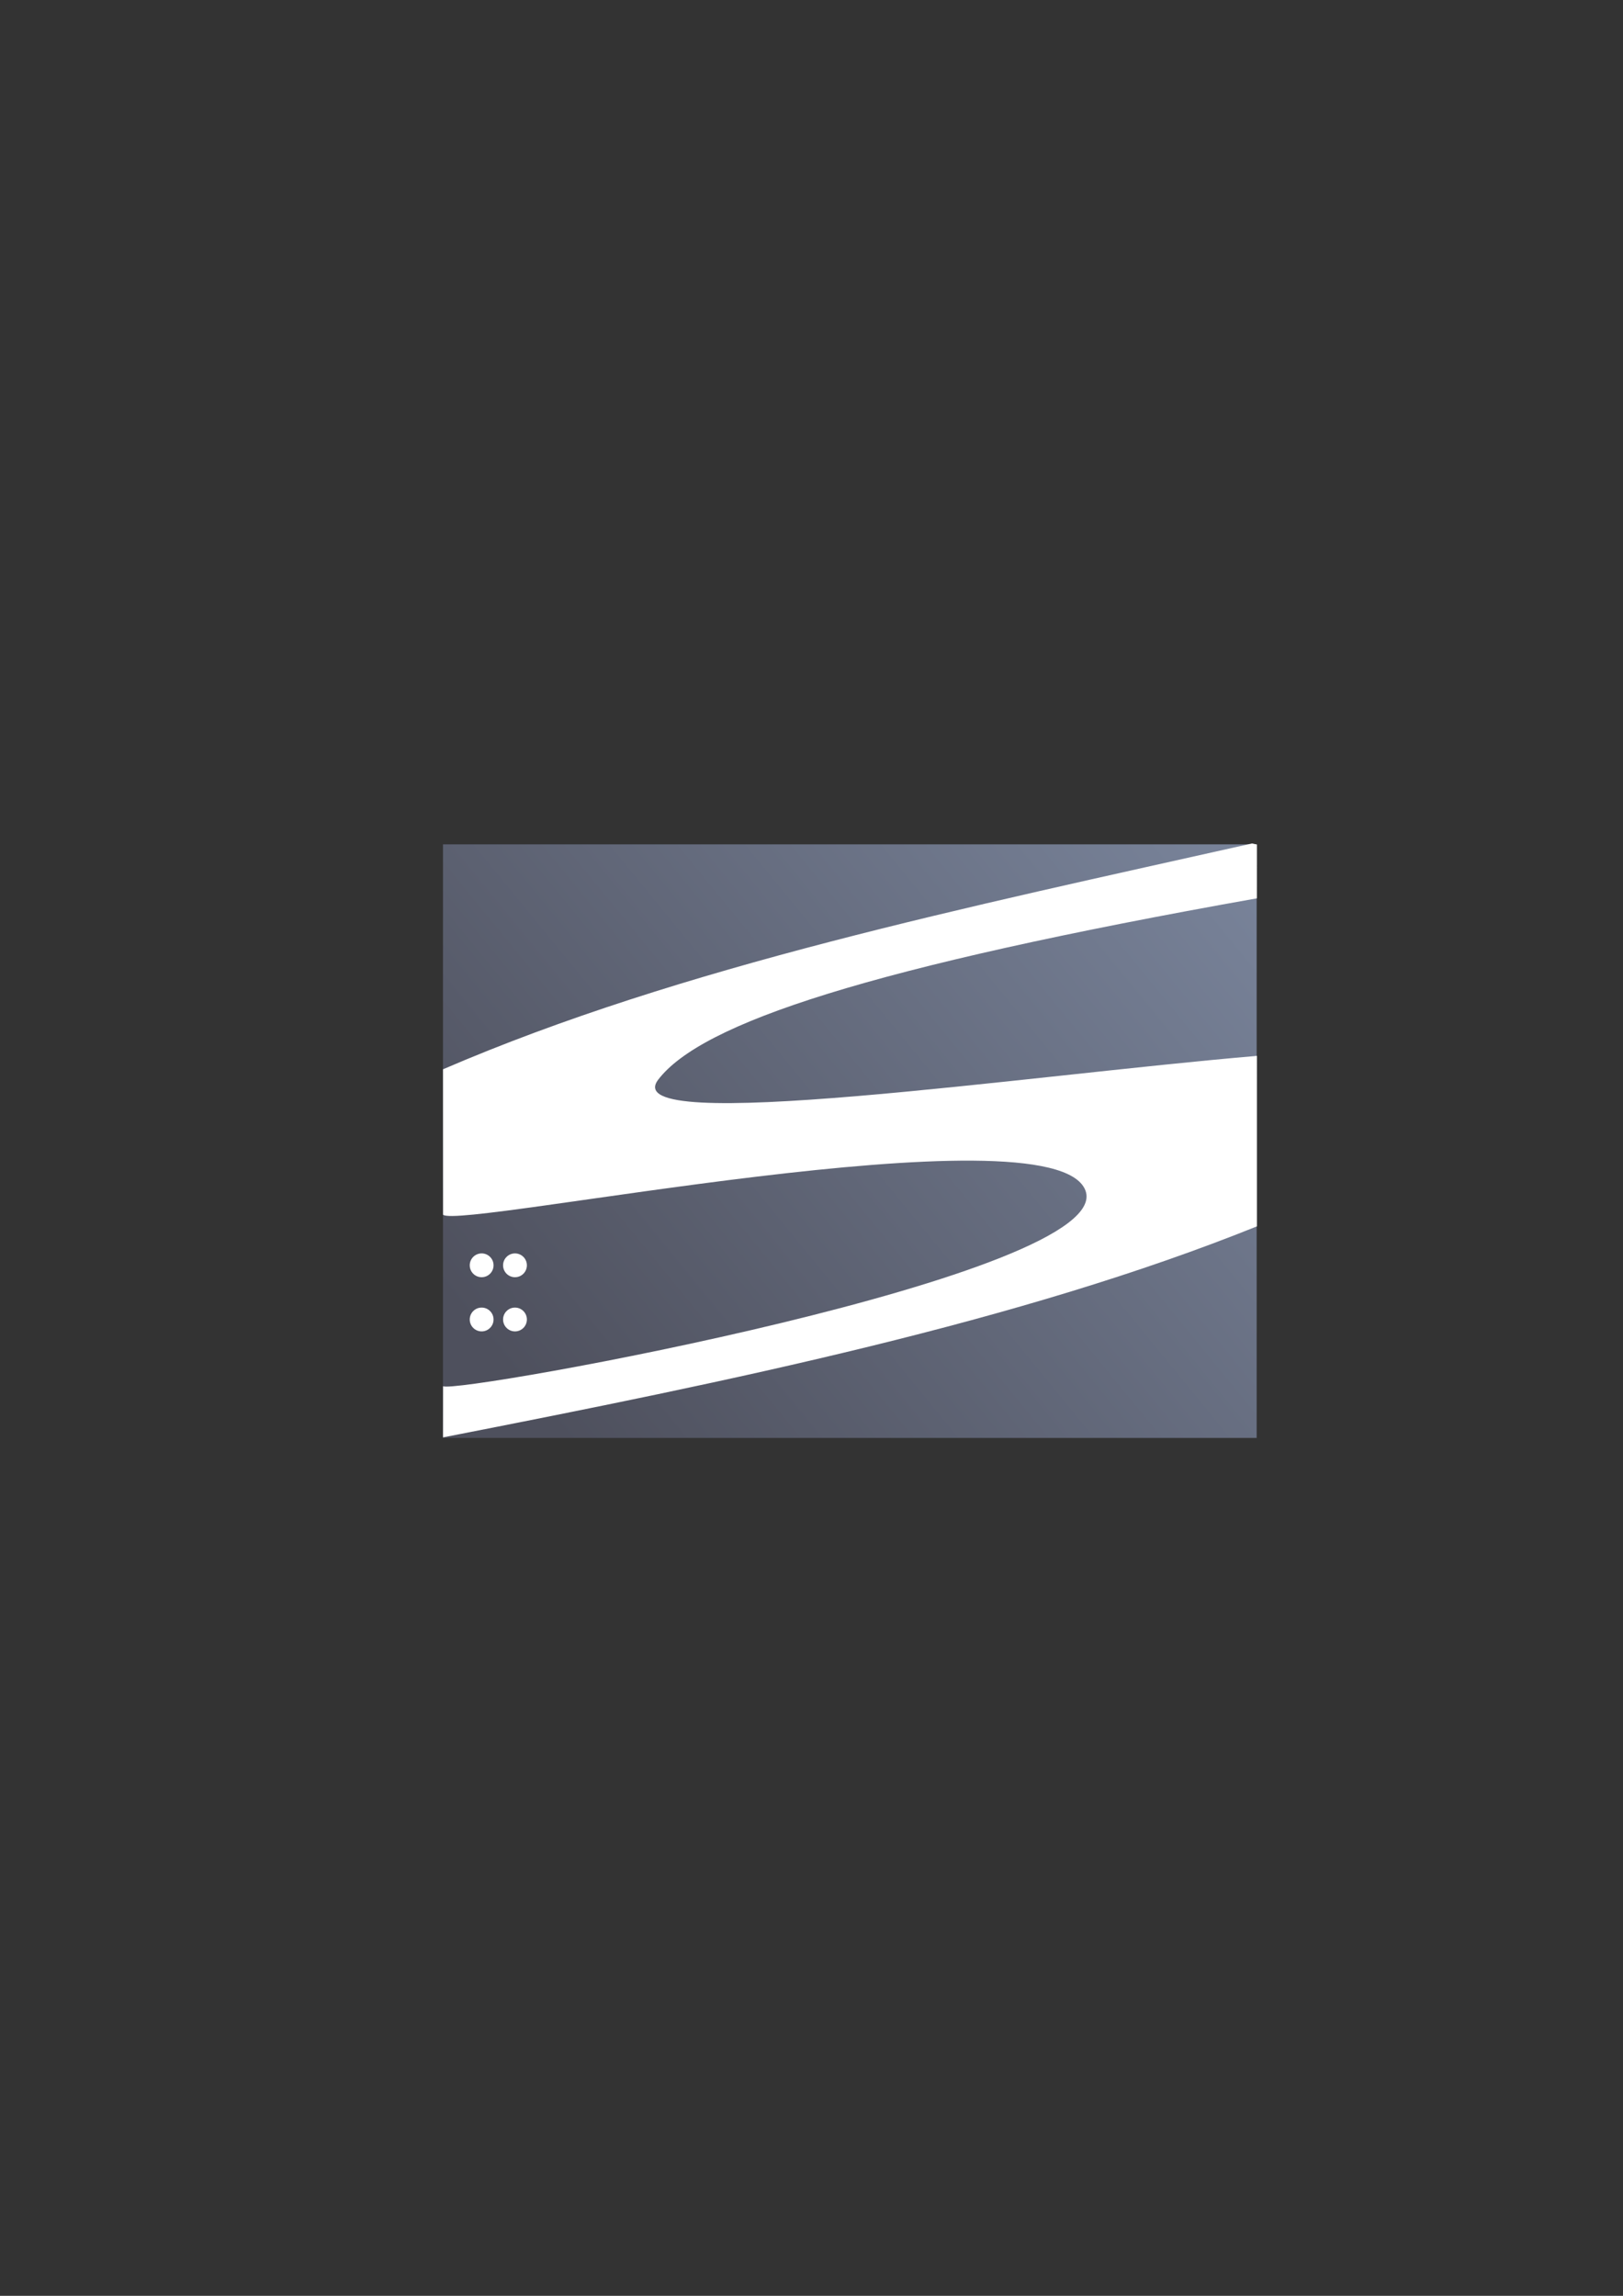 <?xml version="1.0" encoding="UTF-8" standalone="no"?>
<!-- Created with Inkscape (http://www.inkscape.org/) -->

<svg
   xmlns:dc="http://purl.org/dc/elements/1.1/"
   xmlns:cc="http://creativecommons.org/ns#"
   xmlns:rdf="http://www.w3.org/1999/02/22-rdf-syntax-ns#"
   xmlns:svg="http://www.w3.org/2000/svg"
   xmlns="http://www.w3.org/2000/svg"
   xmlns:xlink="http://www.w3.org/1999/xlink"
   xmlns:sodipodi="http://sodipodi.sourceforge.net/DTD/sodipodi-0.dtd"
   xmlns:inkscape="http://www.inkscape.org/namespaces/inkscape"
   width="210mm"
   height="297mm"
   viewBox="0 0 744.094 1052.362"
   id="svg2"
   version="1.1"
   inkscape:version="0.91 r13725"
   inkscape:export-xdpi="162"
   inkscape:export-ydpi="162"
   sodipodi:docname="subversion.svg"
   inkscape:export-filename="C:\Users\johannes\Documents\Arbeit\RRZE\github3\bicons\720x720\logos\subversion.png">
  <rect x="0" y="0" width="744.094" height="1052.362" fill="#333333" stroke="none"/>
  <title
     id="title4174">subversion</title>
  <defs
     id="defs4">
    <linearGradient
       inkscape:collect="always"
       id="linearGradient4195">
      <stop
         style="stop-color:#4e505d;stop-opacity:1;"
         offset="0"
         id="stop4197" />
      <stop
         style="stop-color:#7a859c;stop-opacity:1"
         offset="1"
         id="stop4199" />
    </linearGradient>
    <linearGradient
       inkscape:collect="always"
       xlink:href="#linearGradient4195"
       id="linearGradient4201"
       x1="269.424"
       y1="631.152"
       x2="578.136"
       y2="378.74"
       gradientUnits="userSpaceOnUse" />
  </defs>
  <sodipodi:namedview
     id="base"
     pagecolor="#ffffff"
     bordercolor="#666666"
     borderopacity="1.0"
     inkscape:pageopacity="0.0"
     inkscape:pageshadow="2"
     inkscape:zoom="1"
     inkscape:cx="516.79216"
     inkscape:cy="518.10356"
     inkscape:document-units="px"
     inkscape:current-layer="g4185"
     showgrid="false"
     showguides="true"
     inkscape:guide-bbox="true"
     inkscape:window-width="1366"
     inkscape:window-height="721"
     inkscape:window-x="-4"
     inkscape:window-y="-4"
     inkscape:window-maximized="1">
    <sodipodi:guide
       position="560,730"
       orientation="0,1"
       id="guide3338" />
    <sodipodi:guide
       position="560,330"
       orientation="0,1"
       id="guide3340" />
    <sodipodi:guide
       position="190,475"
       orientation="1,0"
       id="guide3344" />
    <sodipodi:guide
       position="590,451"
       orientation="1,0"
       id="guide3346" />
    <inkscape:grid
       type="xygrid"
       id="grid3440" />
  </sodipodi:namedview>
  <g
     inkscape:label="Ebene 1"
     inkscape:groupmode="layer"
     id="layer1">
    <rect
       style="opacity:1;fill:none;fill-opacity:1;stroke:none;stroke-width:23;stroke-linecap:butt;stroke-linejoin:round;stroke-miterlimit:4;stroke-dasharray:none;stroke-opacity:1"
       id="rect4160"
       width="400"
       height="400"
       x="190"
       y="322.362" />
    <g
       id="g4185"
       transform="matrix(1.066,0,0,1.066,-26.131,-10.269)">
      <g
         id="g4216">
        <g
           id="g4203">
          <path
             inkscape:connector-curvature="0"
             style="fill:url(#linearGradient4201);fill-opacity:1;stroke:none;stroke-width:33.836;stroke-linecap:round;stroke-linejoin:round;stroke-miterlimit:4;stroke-opacity:1"
             d="m 215.034,372.702 349.947,0 0,255.247 -349.947,0 0,-255.247 z"
             id="rect5414" />
          <g
             transform="matrix(0.896,0,0,0.896,78.702,47.925)"
             id="g5457">
            <path
               inkscape:connector-curvature="0"
               sodipodi:nodetypes="ccczcccczccc"
               id="path5441"
               d="m 540.494,362.056 c -137.054,30.709 -273.717,58.954 -388.319,108.373 l 0.021,69.781 c 7.291,7.291 292.387,-52.178 308.298,-11.726 15.911,40.452 -301.704,97.883 -308.293,94.04 l -0.021,24.56 C 290.212,620.131 429.274,591.562 542.864,545.807 l 0.004,-81.809 c -110.325,9.32 -308.067,38.522 -287.406,11.42 20.661,-27.102 100.793,-53.892 287.388,-87.035 l 0.012,-25.816 z"
               style="fill:#ffffff;fill-opacity:1;fill-rule:evenodd;stroke:none" />
            <g
               transform="translate(-60.714,5.714)"
               id="g5451">
              <circle
                 r="7.143"
                 cy="489.505"
                 cx="59.286"
                 style="fill:#ffffff;fill-opacity:1;stroke:none"
                 id="path5443"
                 transform="matrix(0.8,0,0,0.8,184,167.187)" />
              <circle
                 r="7.143"
                 cy="489.505"
                 cx="59.286"
                 transform="matrix(0.8,0,0,0.8,200,167.187)"
                 id="path5445"
                 style="fill:#ffffff;fill-opacity:1;stroke:none" />
              <circle
                 r="7.143"
                 cy="489.505"
                 cx="59.286"
                 transform="matrix(0.8,0,0,0.8,184,193.187)"
                 id="path5447"
                 style="fill:#ffffff;fill-opacity:1;stroke:none" />
              <circle
                 r="7.143"
                 cy="489.505"
                 cx="59.286"
                 style="fill:#ffffff;fill-opacity:1;stroke:none"
                 id="path5449"
                 transform="matrix(0.8,0,0,0.8,200,193.187)" />
            </g>
          </g>
        </g>
        <path
           id="rect4213"
           d="m 202.803,312.118 375.333,0 0,375.333 -375.333,0 z"
           style="color:#000000;clip-rule:nonzero;display:inline;overflow:visible;visibility:visible;opacity:1;isolation:auto;mix-blend-mode:normal;color-interpolation:sRGB;color-interpolation-filters:linearRGB;solid-color:#000000;solid-opacity:1;fill:none;fill-opacity:1;fill-rule:evenodd;stroke:none;stroke-width:36;stroke-linecap:butt;stroke-linejoin:miter;stroke-miterlimit:4;stroke-dasharray:none;stroke-dashoffset:0;stroke-opacity:1;color-rendering:auto;image-rendering:auto;shape-rendering:auto;text-rendering:auto;enable-background:accumulate" />
      </g>
    </g>
  </g>
</svg>
